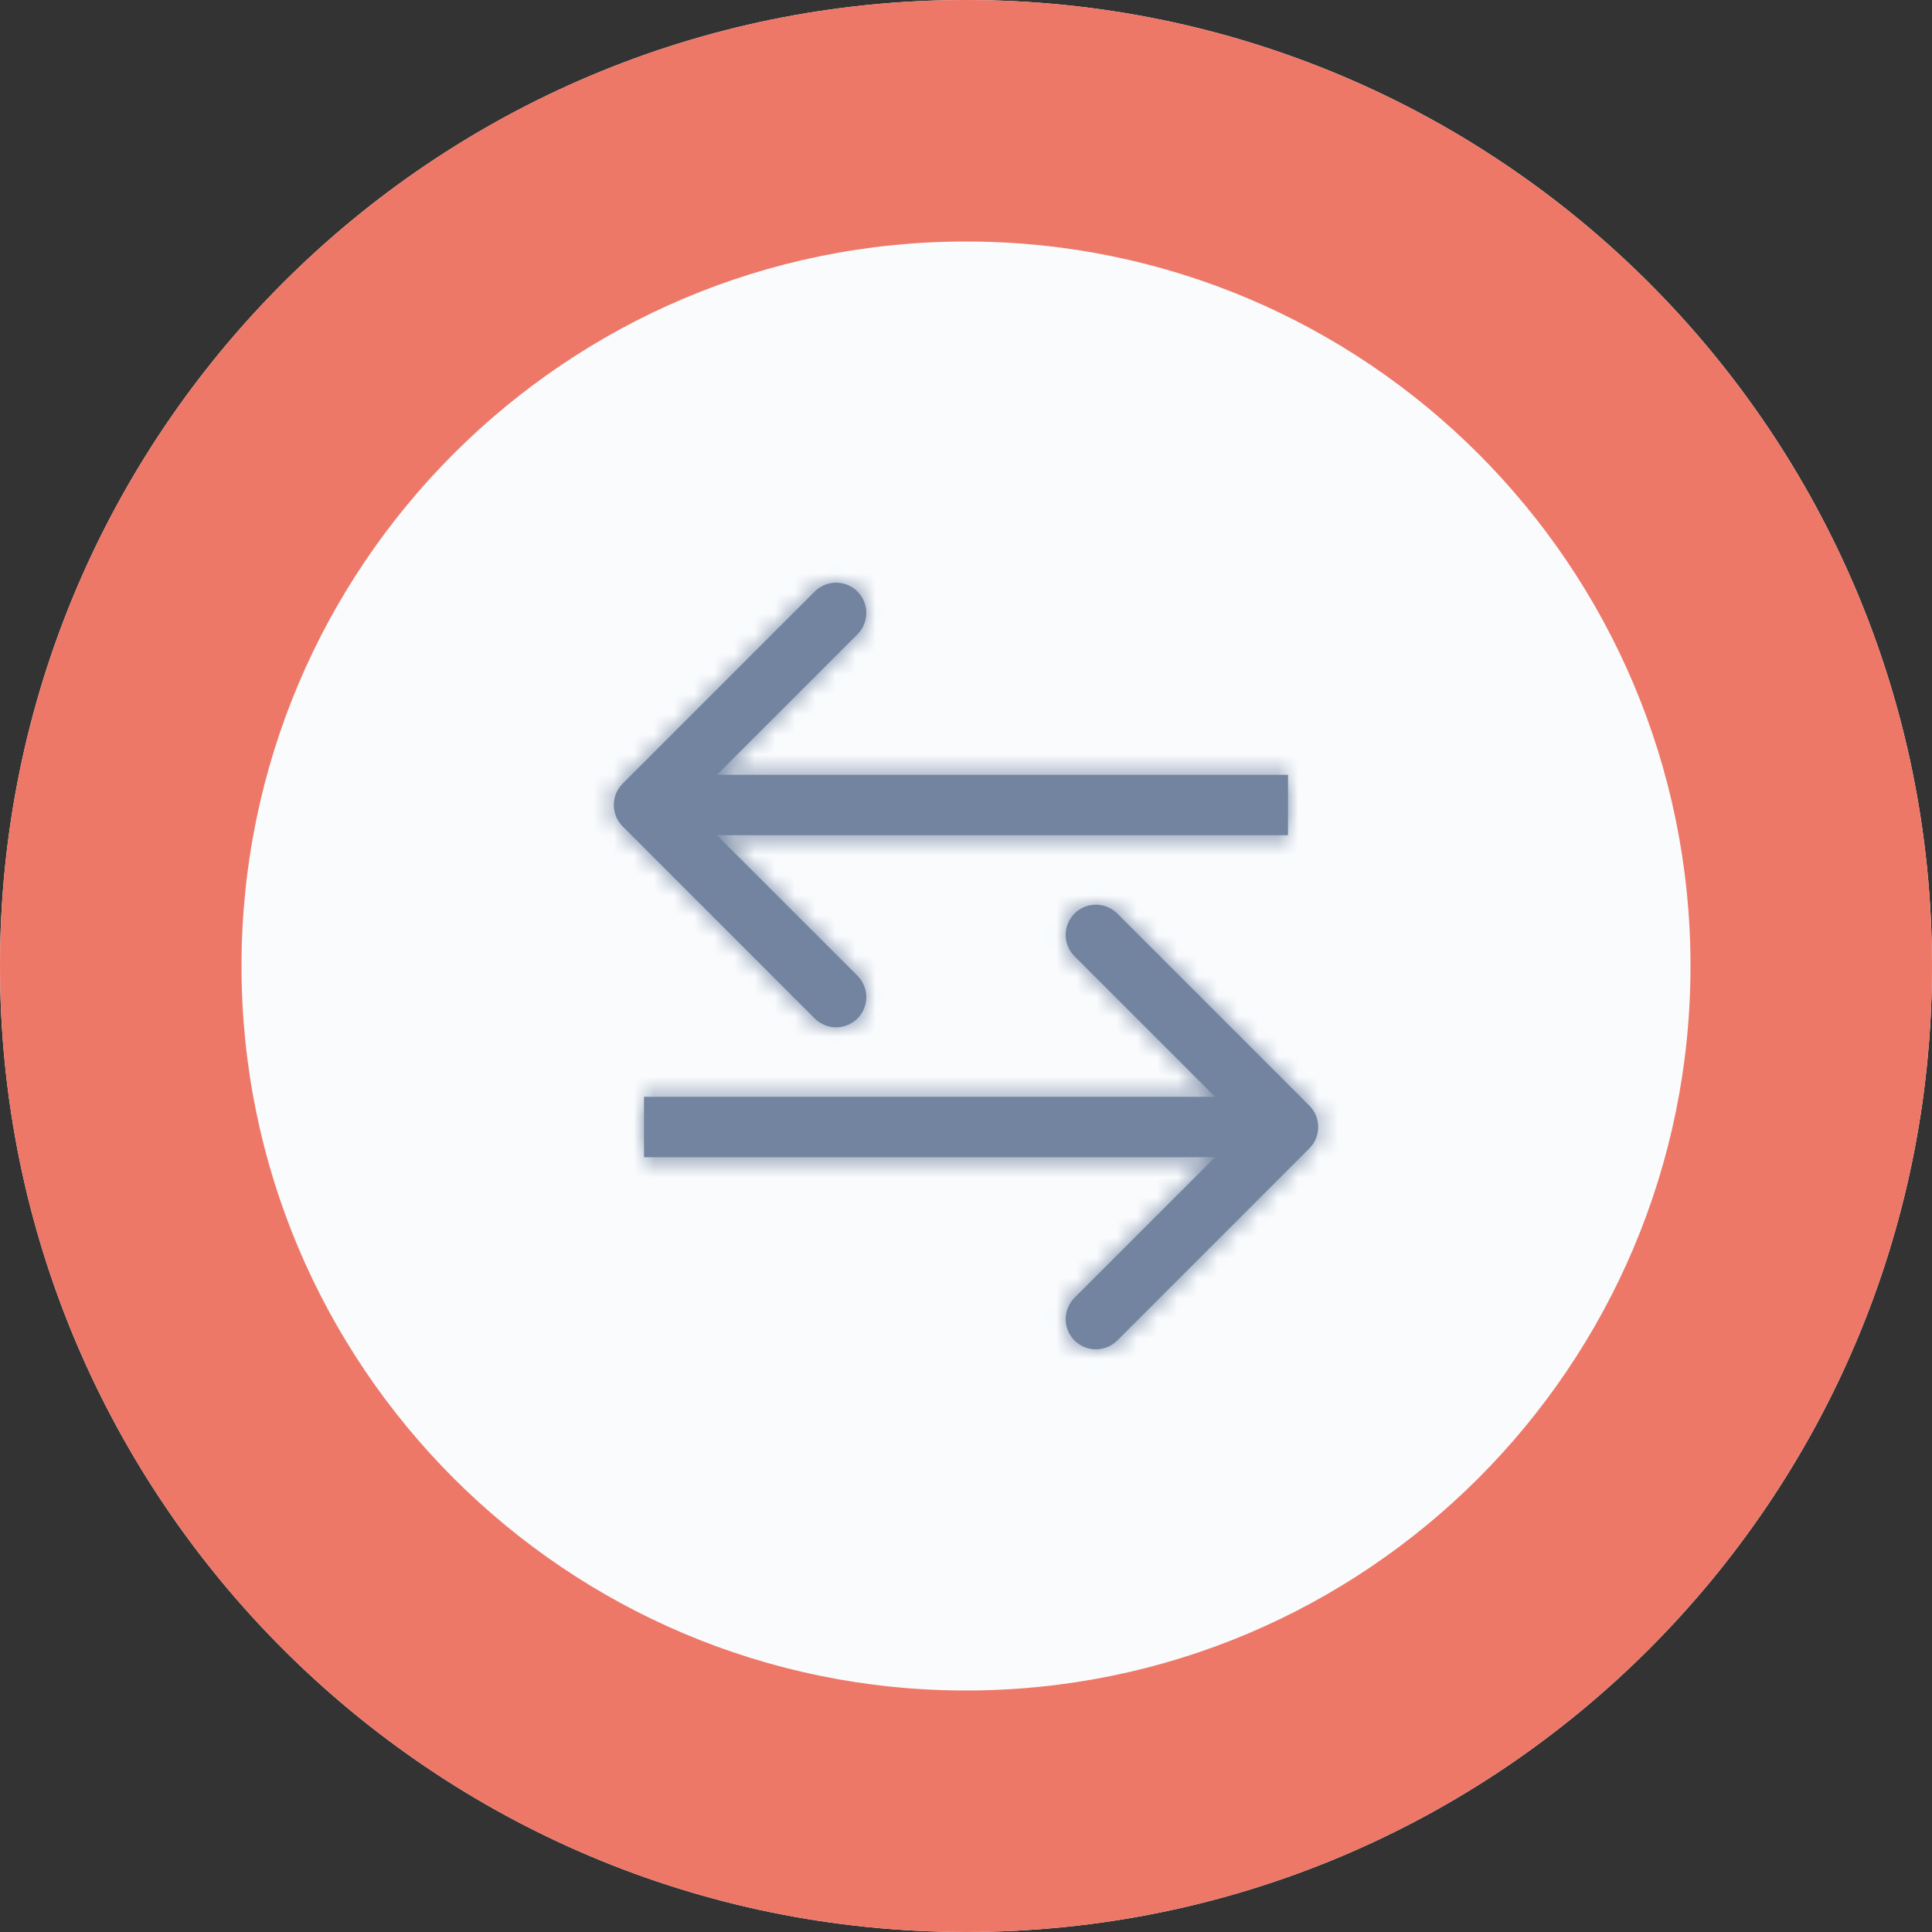 <svg width="60" height="60" viewBox="0 0 96 96" fill="none" xmlns="http://www.w3.org/2000/svg">
<rect x="0" y="0" width="96" height="96" fill="#333333" stroke="none"/>
<path d="M96 48C96 74.51 74.51 96 48 96C21.49 96 0 74.51 0 48C0 21.49 21.49 0 48 0C74.51 0 96 21.49 96 48Z" fill="#F9FBFD"/>
<path d="M96 48C96 74.51 74.51 96 48 96C21.49 96 0 74.51 0 48C0 21.49 21.49 0 48 0C74.51 0 96 21.49 96 48ZM12 48C12 67.882 28.118 84 48 84C67.882 84 84 67.882 84 48C84 28.118 67.882 12 48 12C28.118 12 12 28.118 12 48Z" fill="url(#paint0_angular)"/>
<mask id="path-3-inside-1" fill="white">
<path fill-rule="evenodd" clip-rule="evenodd" d="M40.485 50.607L30.939 41.061C30.354 40.475 30.354 39.525 30.939 38.939L40.485 29.393C41.071 28.808 42.021 28.808 42.607 29.393C43.192 29.979 43.192 30.929 42.607 31.515L35.621 38.5L64 38.5L64 41.5L35.621 41.5L42.607 48.485C43.192 49.071 43.192 50.021 42.607 50.607C42.021 51.192 41.071 51.192 40.485 50.607Z"/>
</mask>
<path fill-rule="evenodd" clip-rule="evenodd" d="M40.485 50.607L30.939 41.061C30.354 40.475 30.354 39.525 30.939 38.939L40.485 29.393C41.071 28.808 42.021 28.808 42.607 29.393C43.192 29.979 43.192 30.929 42.607 31.515L35.621 38.5L64 38.5L64 41.5L35.621 41.5L42.607 48.485C43.192 49.071 43.192 50.021 42.607 50.607C42.021 51.192 41.071 51.192 40.485 50.607Z" fill="#7284A0"/>
<path d="M30.939 41.061L28.818 43.182L28.818 43.182L30.939 41.061ZM40.485 50.607L42.607 48.485L40.485 50.607ZM30.939 38.939L28.818 36.818L28.818 36.818L30.939 38.939ZM35.621 38.5L33.5 36.379L28.379 41.5L35.621 41.5L35.621 38.5ZM64 38.5L67 38.5L67 35.5L64 35.5L64 38.5ZM64 41.5L64 44.5L67 44.5L67 41.5L64 41.5ZM35.621 41.5L35.621 38.5L28.379 38.5L33.5 43.621L35.621 41.5ZM42.607 48.485L40.485 50.607V50.607L42.607 48.485ZM28.818 43.182L38.364 52.728L42.607 48.485L33.061 38.939L28.818 43.182ZM28.818 36.818C27.061 38.575 27.061 41.425 28.818 43.182L33.061 38.939C33.646 39.525 33.646 40.475 33.061 41.061L28.818 36.818ZM38.364 27.272L28.818 36.818L33.061 41.061L42.607 31.515L38.364 27.272ZM44.728 27.272C42.971 25.515 40.121 25.515 38.364 27.272L42.607 31.515C42.021 32.1 41.071 32.1 40.485 31.515L44.728 27.272ZM44.728 33.636C46.485 31.879 46.485 29.029 44.728 27.272L40.485 31.515C39.9 30.929 39.9 29.979 40.485 29.393L44.728 33.636ZM37.743 40.621L44.728 33.636L40.485 29.393L33.5 36.379L37.743 40.621ZM64 35.5L35.621 35.5L35.621 41.5L64 41.5L64 35.5ZM67 41.5L67 38.5L61 38.5L61 41.5L67 41.5ZM35.621 44.5L64 44.5L64 38.5L35.621 38.5L35.621 44.5ZM44.728 46.364L37.743 39.379L33.5 43.621L40.485 50.607L44.728 46.364ZM44.728 52.728C46.485 50.971 46.485 48.121 44.728 46.364L40.485 50.607C39.9 50.021 39.9 49.071 40.485 48.485L44.728 52.728ZM38.364 52.728C40.121 54.485 42.971 54.485 44.728 52.728L40.485 48.485C41.071 47.899 42.021 47.899 42.607 48.485L38.364 52.728Z" fill="#7284A0" mask="url(#path-3-inside-1)"/>
<mask id="path-5-inside-2" fill="white">
<path fill-rule="evenodd" clip-rule="evenodd" d="M55.515 45.393L65.061 54.939C65.646 55.525 65.646 56.475 65.061 57.061L55.515 66.607C54.929 67.192 53.979 67.192 53.393 66.607C52.808 66.021 52.808 65.071 53.393 64.485L60.379 57.5L32 57.5L32 54.5L60.379 54.5L53.393 47.515C52.808 46.929 52.808 45.979 53.393 45.393C53.979 44.808 54.929 44.808 55.515 45.393Z"/>
</mask>
<path fill-rule="evenodd" clip-rule="evenodd" d="M55.515 45.393L65.061 54.939C65.646 55.525 65.646 56.475 65.061 57.061L55.515 66.607C54.929 67.192 53.979 67.192 53.393 66.607C52.808 66.021 52.808 65.071 53.393 64.485L60.379 57.5L32 57.5L32 54.5L60.379 54.5L53.393 47.515C52.808 46.929 52.808 45.979 53.393 45.393C53.979 44.808 54.929 44.808 55.515 45.393Z" fill="#7284A0"/>
<path d="M65.061 54.939L67.182 52.818L67.182 52.818L65.061 54.939ZM55.515 45.393L53.393 47.515L55.515 45.393ZM65.061 57.061L67.182 59.182L67.182 59.182L65.061 57.061ZM60.379 57.5L62.5 59.621L67.621 54.5L60.379 54.5L60.379 57.5ZM32 57.5L29 57.5L29 60.5L32 60.5L32 57.5ZM32 54.5L32 51.5L29 51.5L29 54.5L32 54.5ZM60.379 54.5L60.379 57.5L67.621 57.5L62.5 52.379L60.379 54.5ZM53.393 47.515L55.515 45.393V45.393L53.393 47.515ZM67.182 52.818L57.636 43.272L53.393 47.515L62.939 57.061L67.182 52.818ZM67.182 59.182C68.939 57.425 68.939 54.575 67.182 52.818L62.939 57.061C62.354 56.475 62.354 55.525 62.939 54.939L67.182 59.182ZM57.636 68.728L67.182 59.182L62.939 54.939L53.393 64.485L57.636 68.728ZM51.272 68.728C53.029 70.485 55.879 70.485 57.636 68.728L53.393 64.485C53.979 63.9 54.929 63.9 55.515 64.485L51.272 68.728ZM51.272 62.364C49.515 64.121 49.515 66.971 51.272 68.728L55.515 64.485C56.1 65.071 56.1 66.021 55.515 66.607L51.272 62.364ZM58.257 55.379L51.272 62.364L55.515 66.607L62.5 59.621L58.257 55.379ZM32 60.5L60.379 60.5L60.379 54.5L32 54.5L32 60.5ZM29 54.5L29 57.5L35 57.5L35 54.5L29 54.5ZM60.379 51.5L32 51.5L32 57.5L60.379 57.5L60.379 51.5ZM51.272 49.636L58.257 56.621L62.5 52.379L55.515 45.393L51.272 49.636ZM51.272 43.272C49.515 45.029 49.515 47.879 51.272 49.636L55.515 45.393C56.1 45.979 56.1 46.929 55.515 47.515L51.272 43.272ZM57.636 43.272C55.879 41.515 53.029 41.515 51.272 43.272L55.515 47.515C54.929 48.1 53.979 48.1 53.393 47.515L57.636 43.272Z" fill="#7284A0" mask="url(#path-5-inside-2)"/>
<defs>
<radialGradient id="paint0_angular" cx="0" cy="0" r="1" gradientUnits="userSpaceOnUse" gradientTransform="translate(48 48) rotate(-135) scale(29.698)">
<stop offset="0.126" stop-color="#DEDB8E"/>
<stop offset="0.376" stop-color="#4B62C1"/>
<stop offset="0.625" stop-color="#5ADF57"/>
<stop offset="0.876" stop-color="#EE7868"/>
</radialGradient>
</defs>
</svg>
